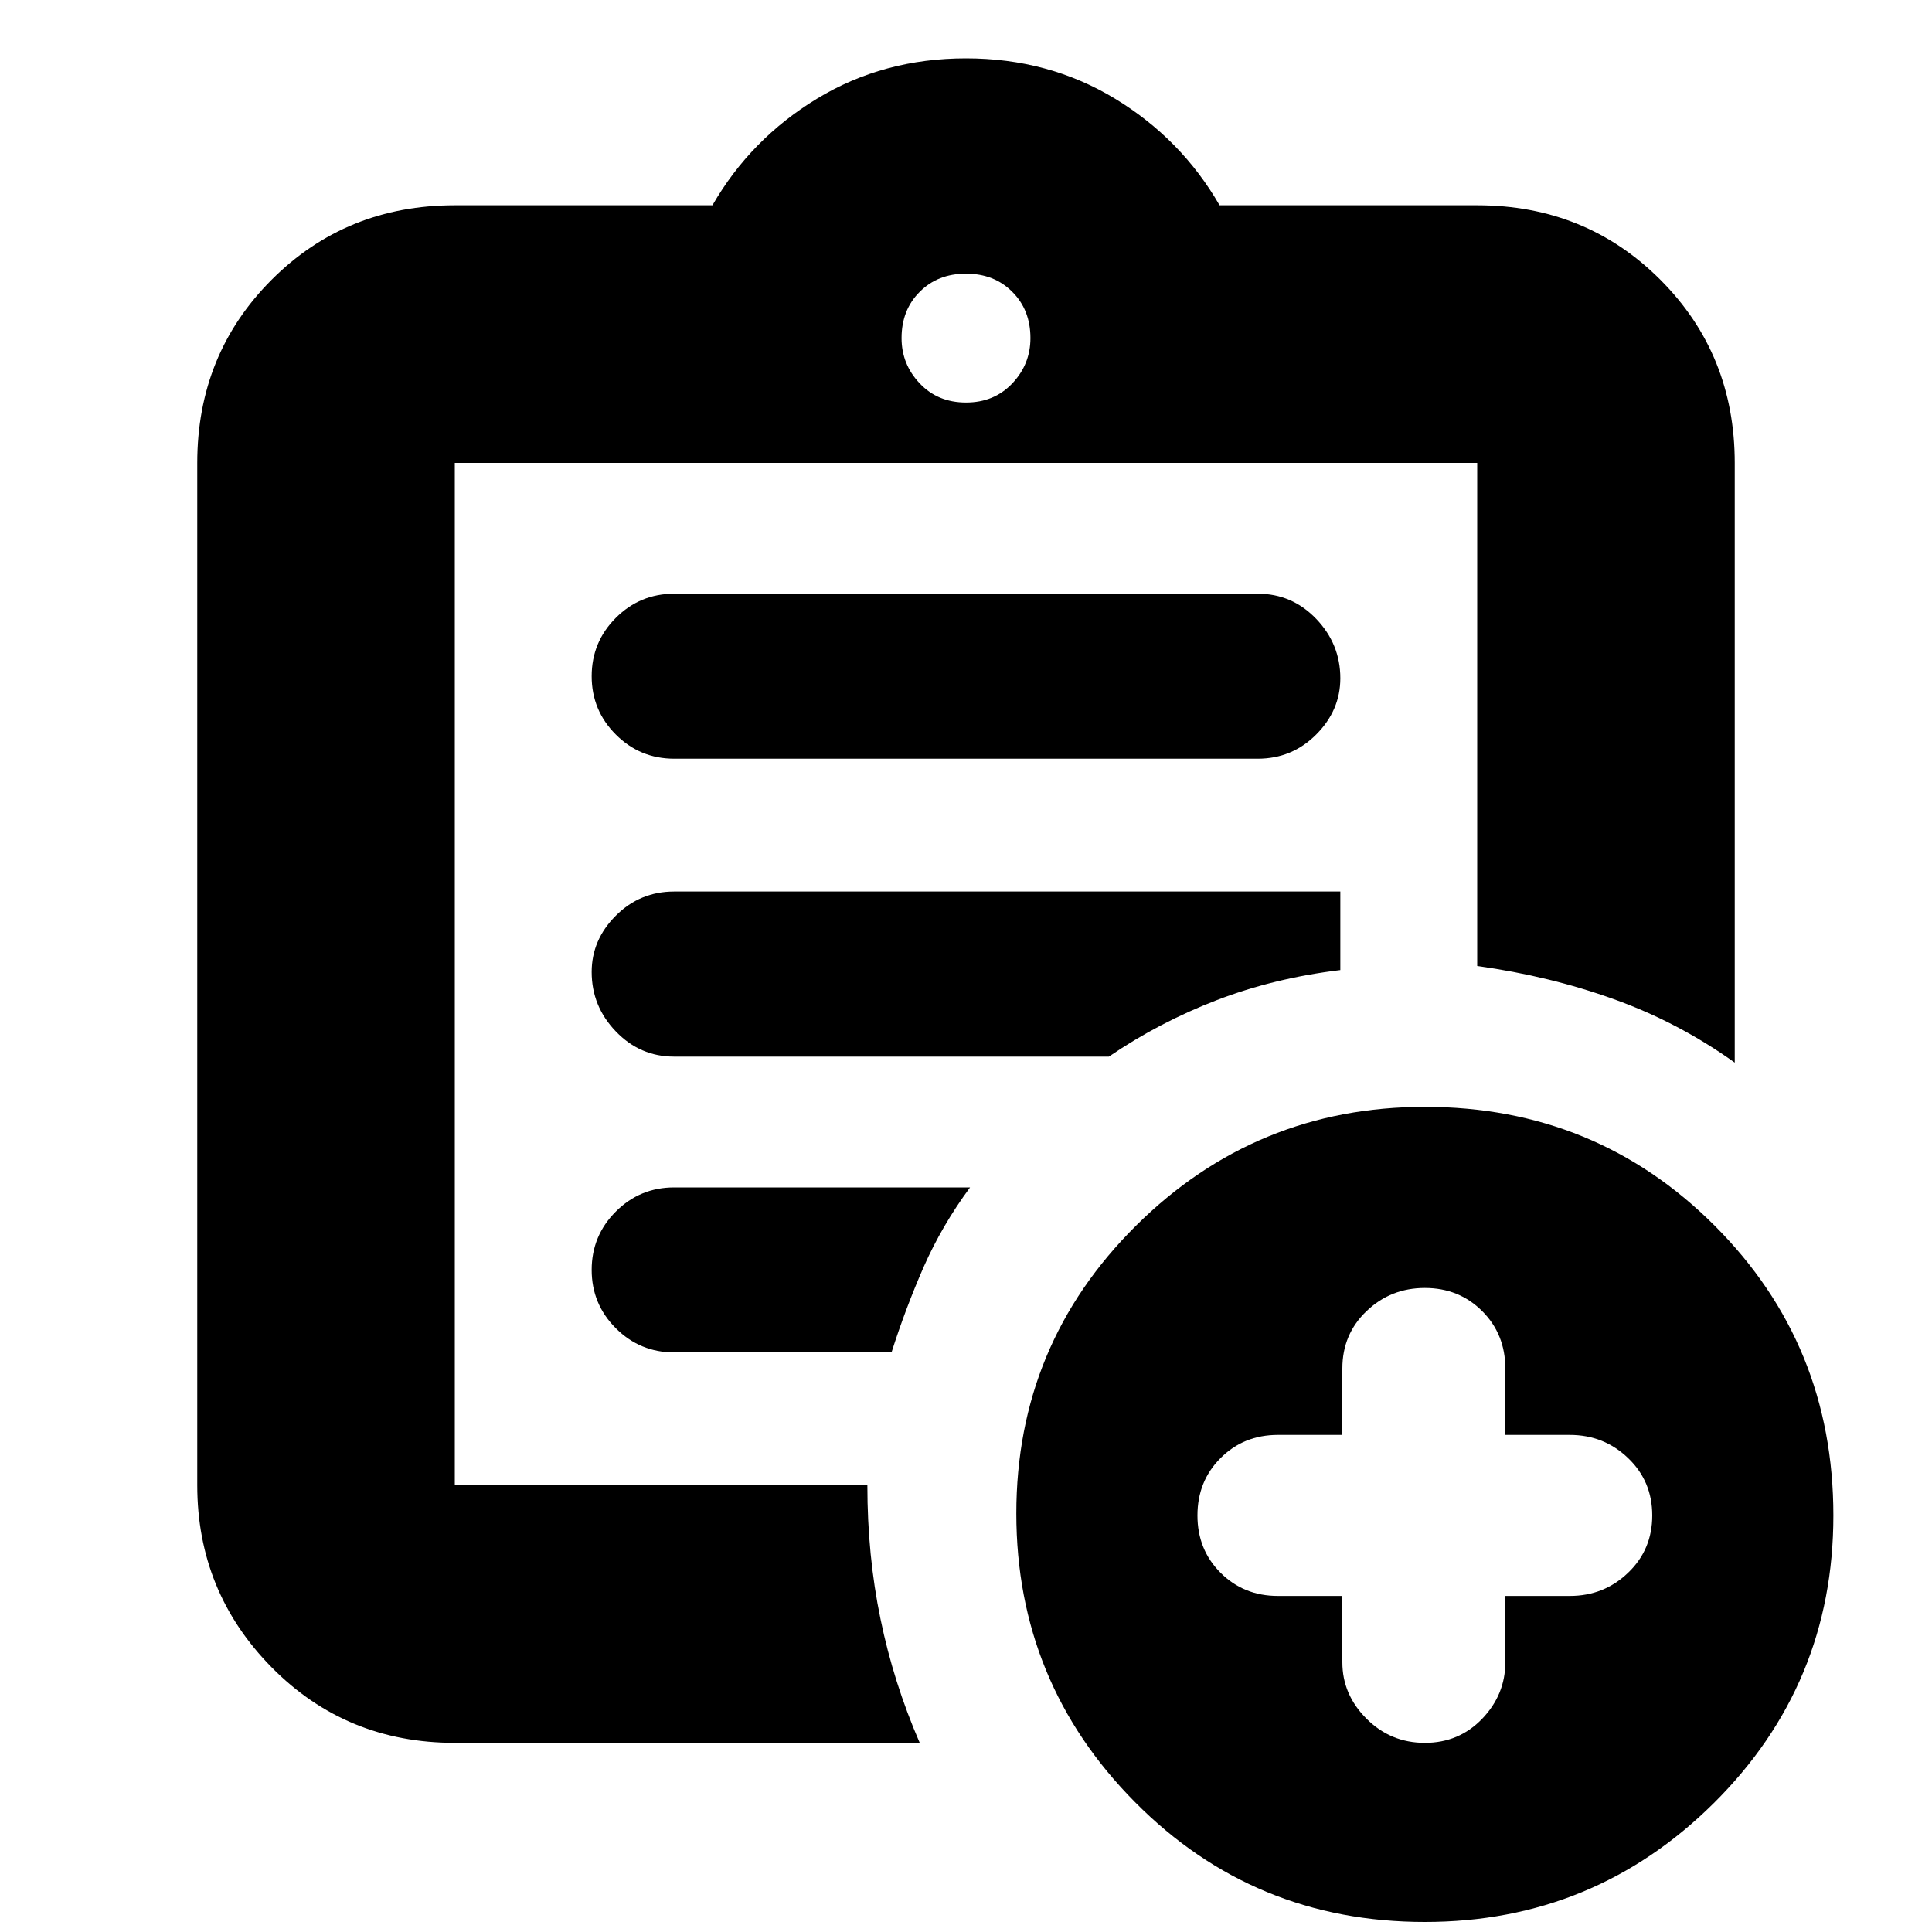 <svg xmlns="http://www.w3.org/2000/svg" height="20" width="20"><path d="M4.708 18.042q-1.125 0-1.896-.782-.77-.781-.77-1.885V4.792q0-1.125.77-1.896.771-.771 1.896-.771h2.667q.396-.687 1.083-1.104Q9.146.604 10 .604q.854 0 1.542.417.687.417 1.083 1.104h2.667q1.125 0 1.896.771.77.771.77 1.896V11q-.583-.417-1.25-.656-.666-.24-1.416-.344V4.792H4.708v10.583h4.271q0 .729.136 1.385.135.657.406 1.282Zm0-2.354V4.792 10v-.021 5.709ZM6.979 14h2.25q.146-.458.333-.885.188-.427.48-.823H6.979q-.354 0-.604.25t-.25.604q0 .354.25.604t.604.25Zm0-3.062h4.5q.521-.355 1.115-.584.594-.229 1.281-.312v-.813H6.979q-.354 0-.604.25t-.25.583q0 .355.25.615.25.261.604.261Zm0-3.084h6.042q.354 0 .604-.25t.25-.583q0-.354-.25-.615-.25-.26-.604-.26H6.979q-.354 0-.604.25T6.125 7q0 .354.25.604t.604.25ZM10 4.167q.292 0 .479-.198.188-.198.188-.469 0-.292-.188-.479-.187-.188-.479-.188t-.479.188q-.188.187-.188.479 0 .271.188.469.187.198.479.198Zm4.75 15.729q-1.771 0-3-1.24-1.229-1.239-1.229-2.989 0-1.75 1.239-2.979 1.24-1.23 2.99-1.23 1.771 0 3 1.23 1.229 1.229 1.229 3 0 1.75-1.239 2.979-1.24 1.229-2.99 1.229Zm-.854-3.375v.687q0 .334.25.584.25.25.604.25t.594-.25q.239-.25.239-.584v-.687h.667q.354 0 .604-.24.25-.239.25-.593 0-.355-.25-.594-.25-.24-.604-.24h-.667v-.687q0-.355-.239-.594-.24-.24-.594-.24t-.604.24q-.25.239-.25.594v.687h-.667q-.354 0-.594.24-.239.239-.239.594 0 .354.239.593.24.24.594.24Z"/></svg>